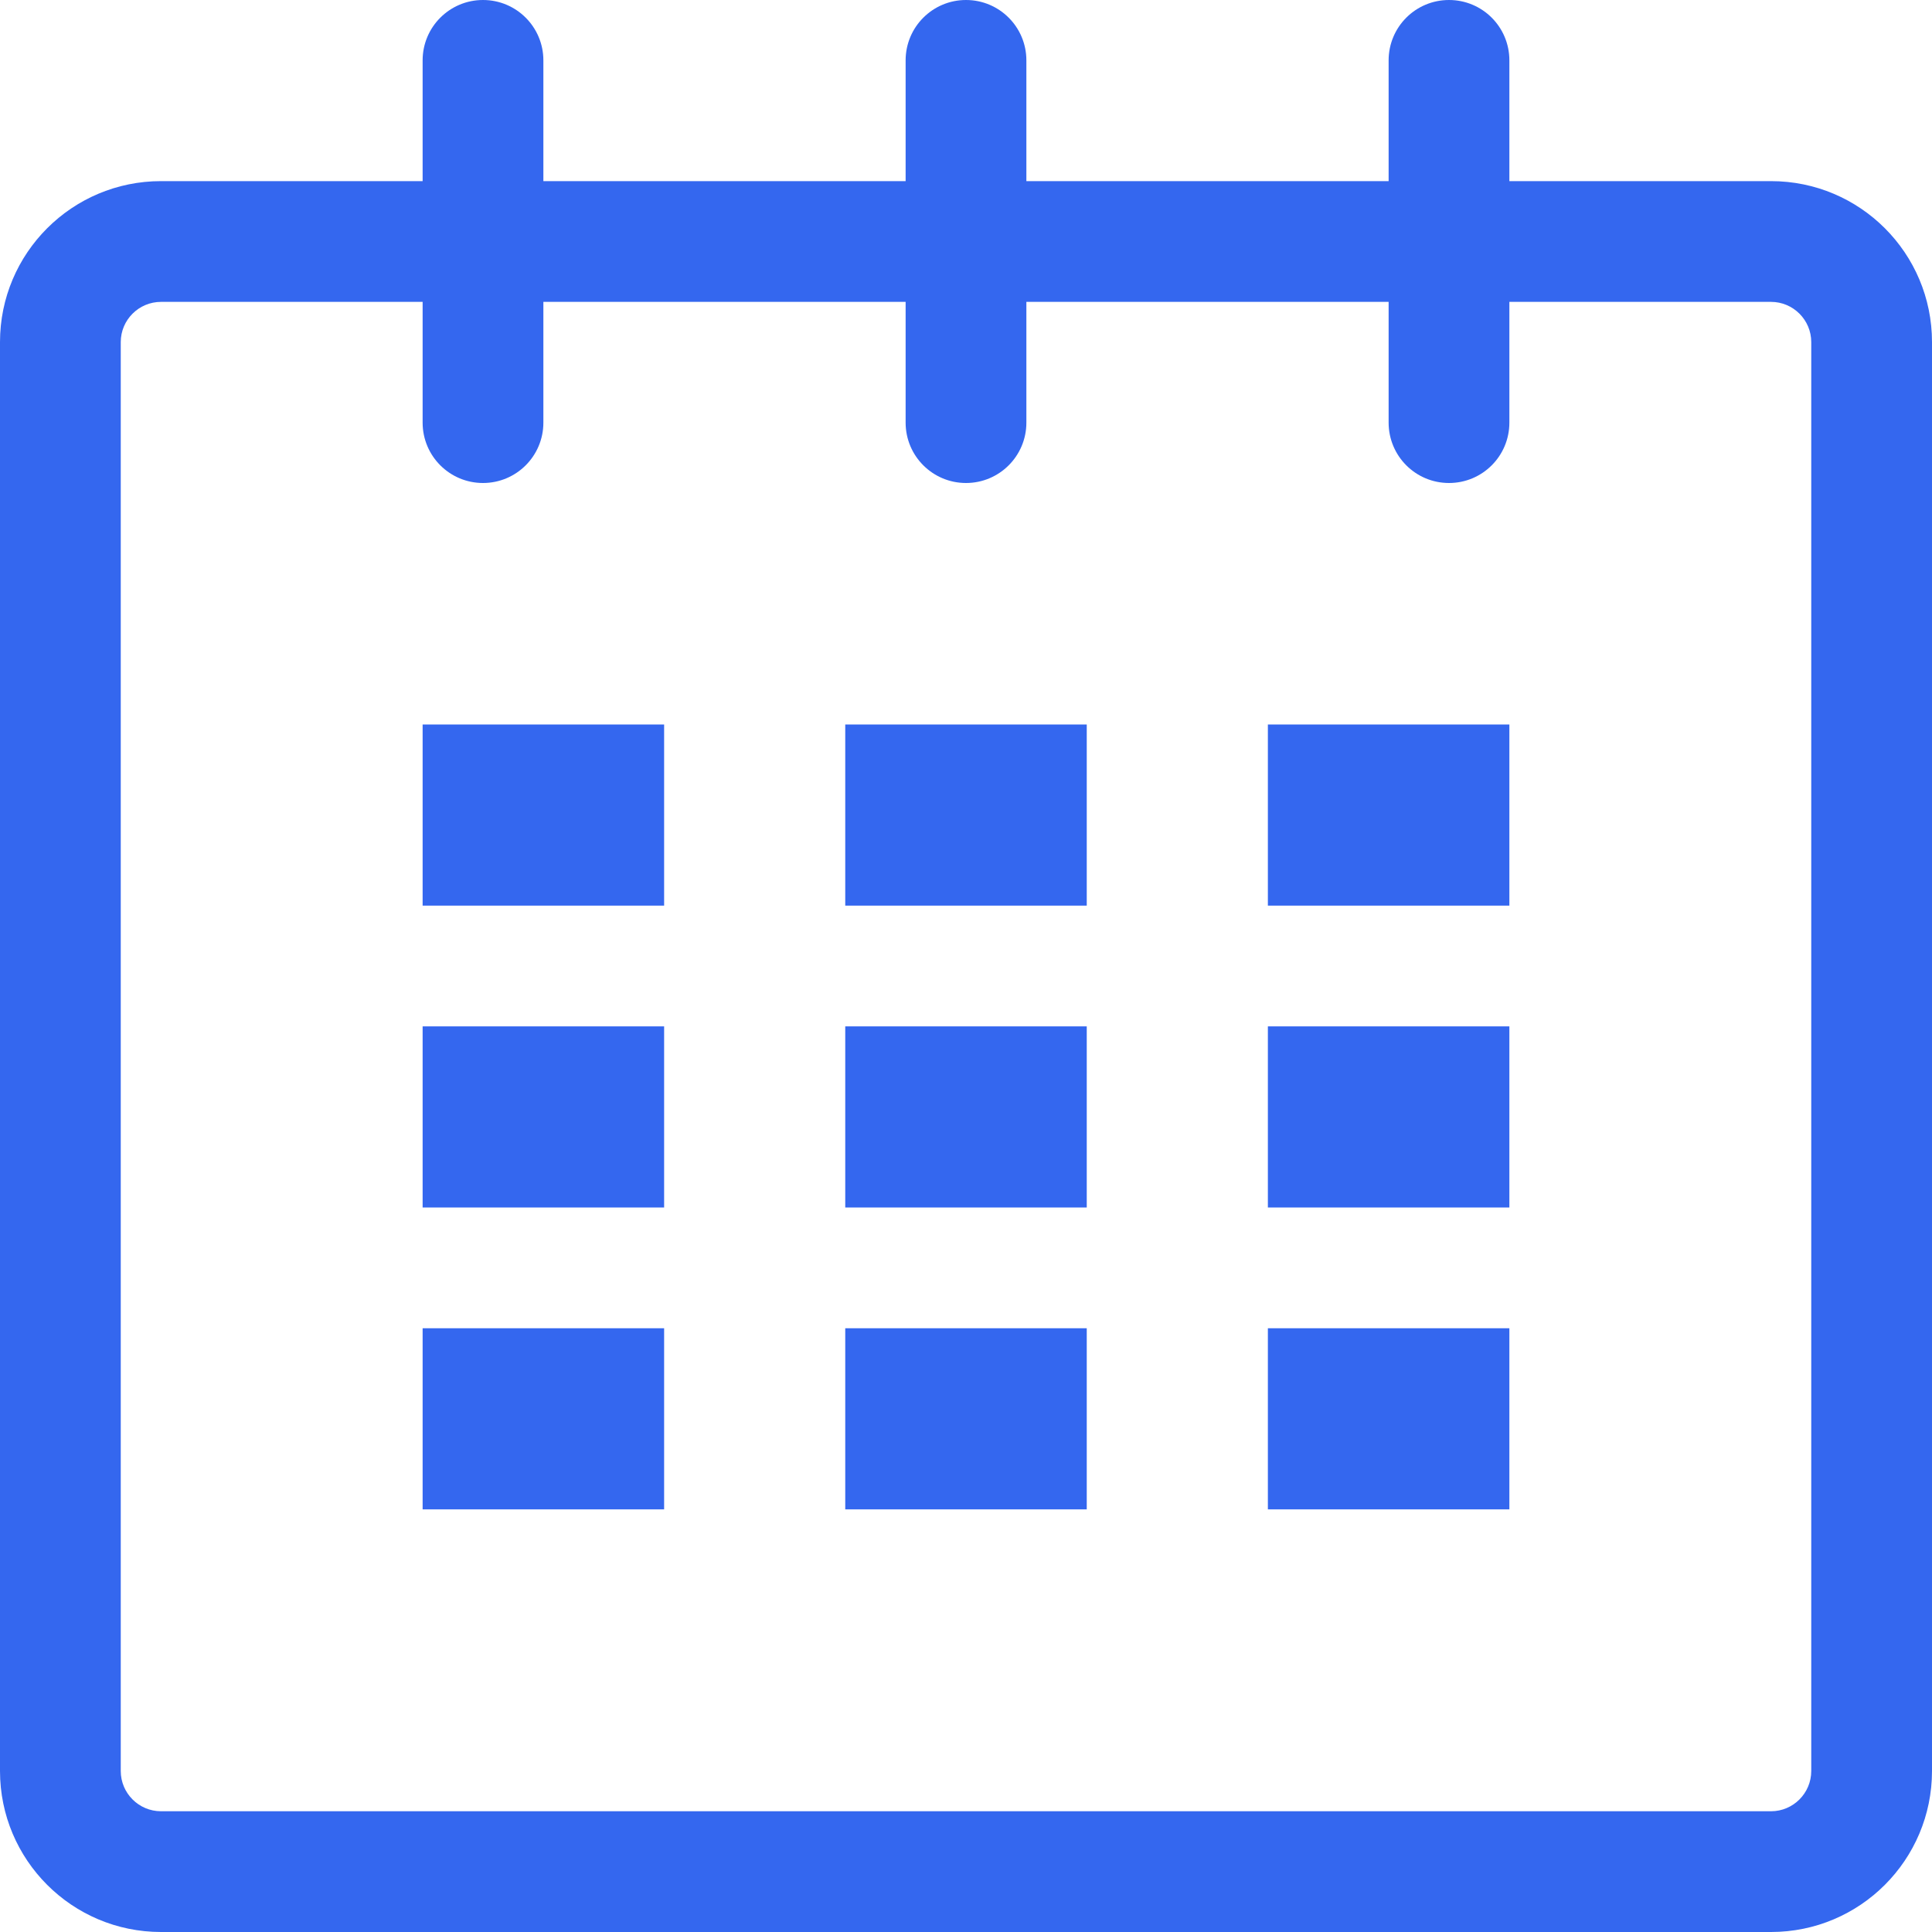 <svg xmlns="http://www.w3.org/2000/svg" xmlns:xlink="http://www.w3.org/1999/xlink" id="Layer_1" width="32" height="32" enable-background="new 0 0 32 32" version="1.1" viewBox="0 0 32 32" xml:space="preserve"><g id="calendar_1_"><path fill="#3467ef" d="M29.334,3H25V1c0-0.553-0.447-1-1-1s-1,0.447-1,1v2h-6V1c0-0.553-0.448-1-1-1s-1,0.447-1,1v2H9V1 c0-0.553-0.448-1-1-1S7,0.447,7,1v2H2.667C1.194,3,0,4.193,0,5.666v23.667C0,30.806,1.194,32,2.667,32h26.667 C30.807,32,32,30.806,32,29.333V5.666C32,4.193,30.807,3,29.334,3z M30,29.333C30,29.701,29.701,30,29.334,30H2.667 C2.299,30,2,29.701,2,29.333V5.666C2,5.299,2.299,5,2.667,5H7v2c0,0.553,0.448,1,1,1s1-0.447,1-1V5h6v2c0,0.553,0.448,1,1,1 s1-0.447,1-1V5h6v2c0,0.553,0.447,1,1,1s1-0.447,1-1V5h4.334C29.701,5,30,5.299,30,5.666V29.333z"/><rect width="4" height="3" x="7" y="12" fill="#3467ef"/><rect width="4" height="3" x="7" y="17" fill="#3467ef"/><rect width="4" height="3" x="7" y="22" fill="#3467ef"/><rect width="4" height="3" x="14" y="22" fill="#3467ef"/><rect width="4" height="3" x="14" y="17" fill="#3467ef"/><rect width="4" height="3" x="14" y="12" fill="#3467ef"/><rect width="4" height="3" x="21" y="22" fill="#3467ef"/><rect width="4" height="3" x="21" y="17" fill="#3467ef"/><rect width="4" height="3" x="21" y="12" fill="#3467ef"/></g></svg>